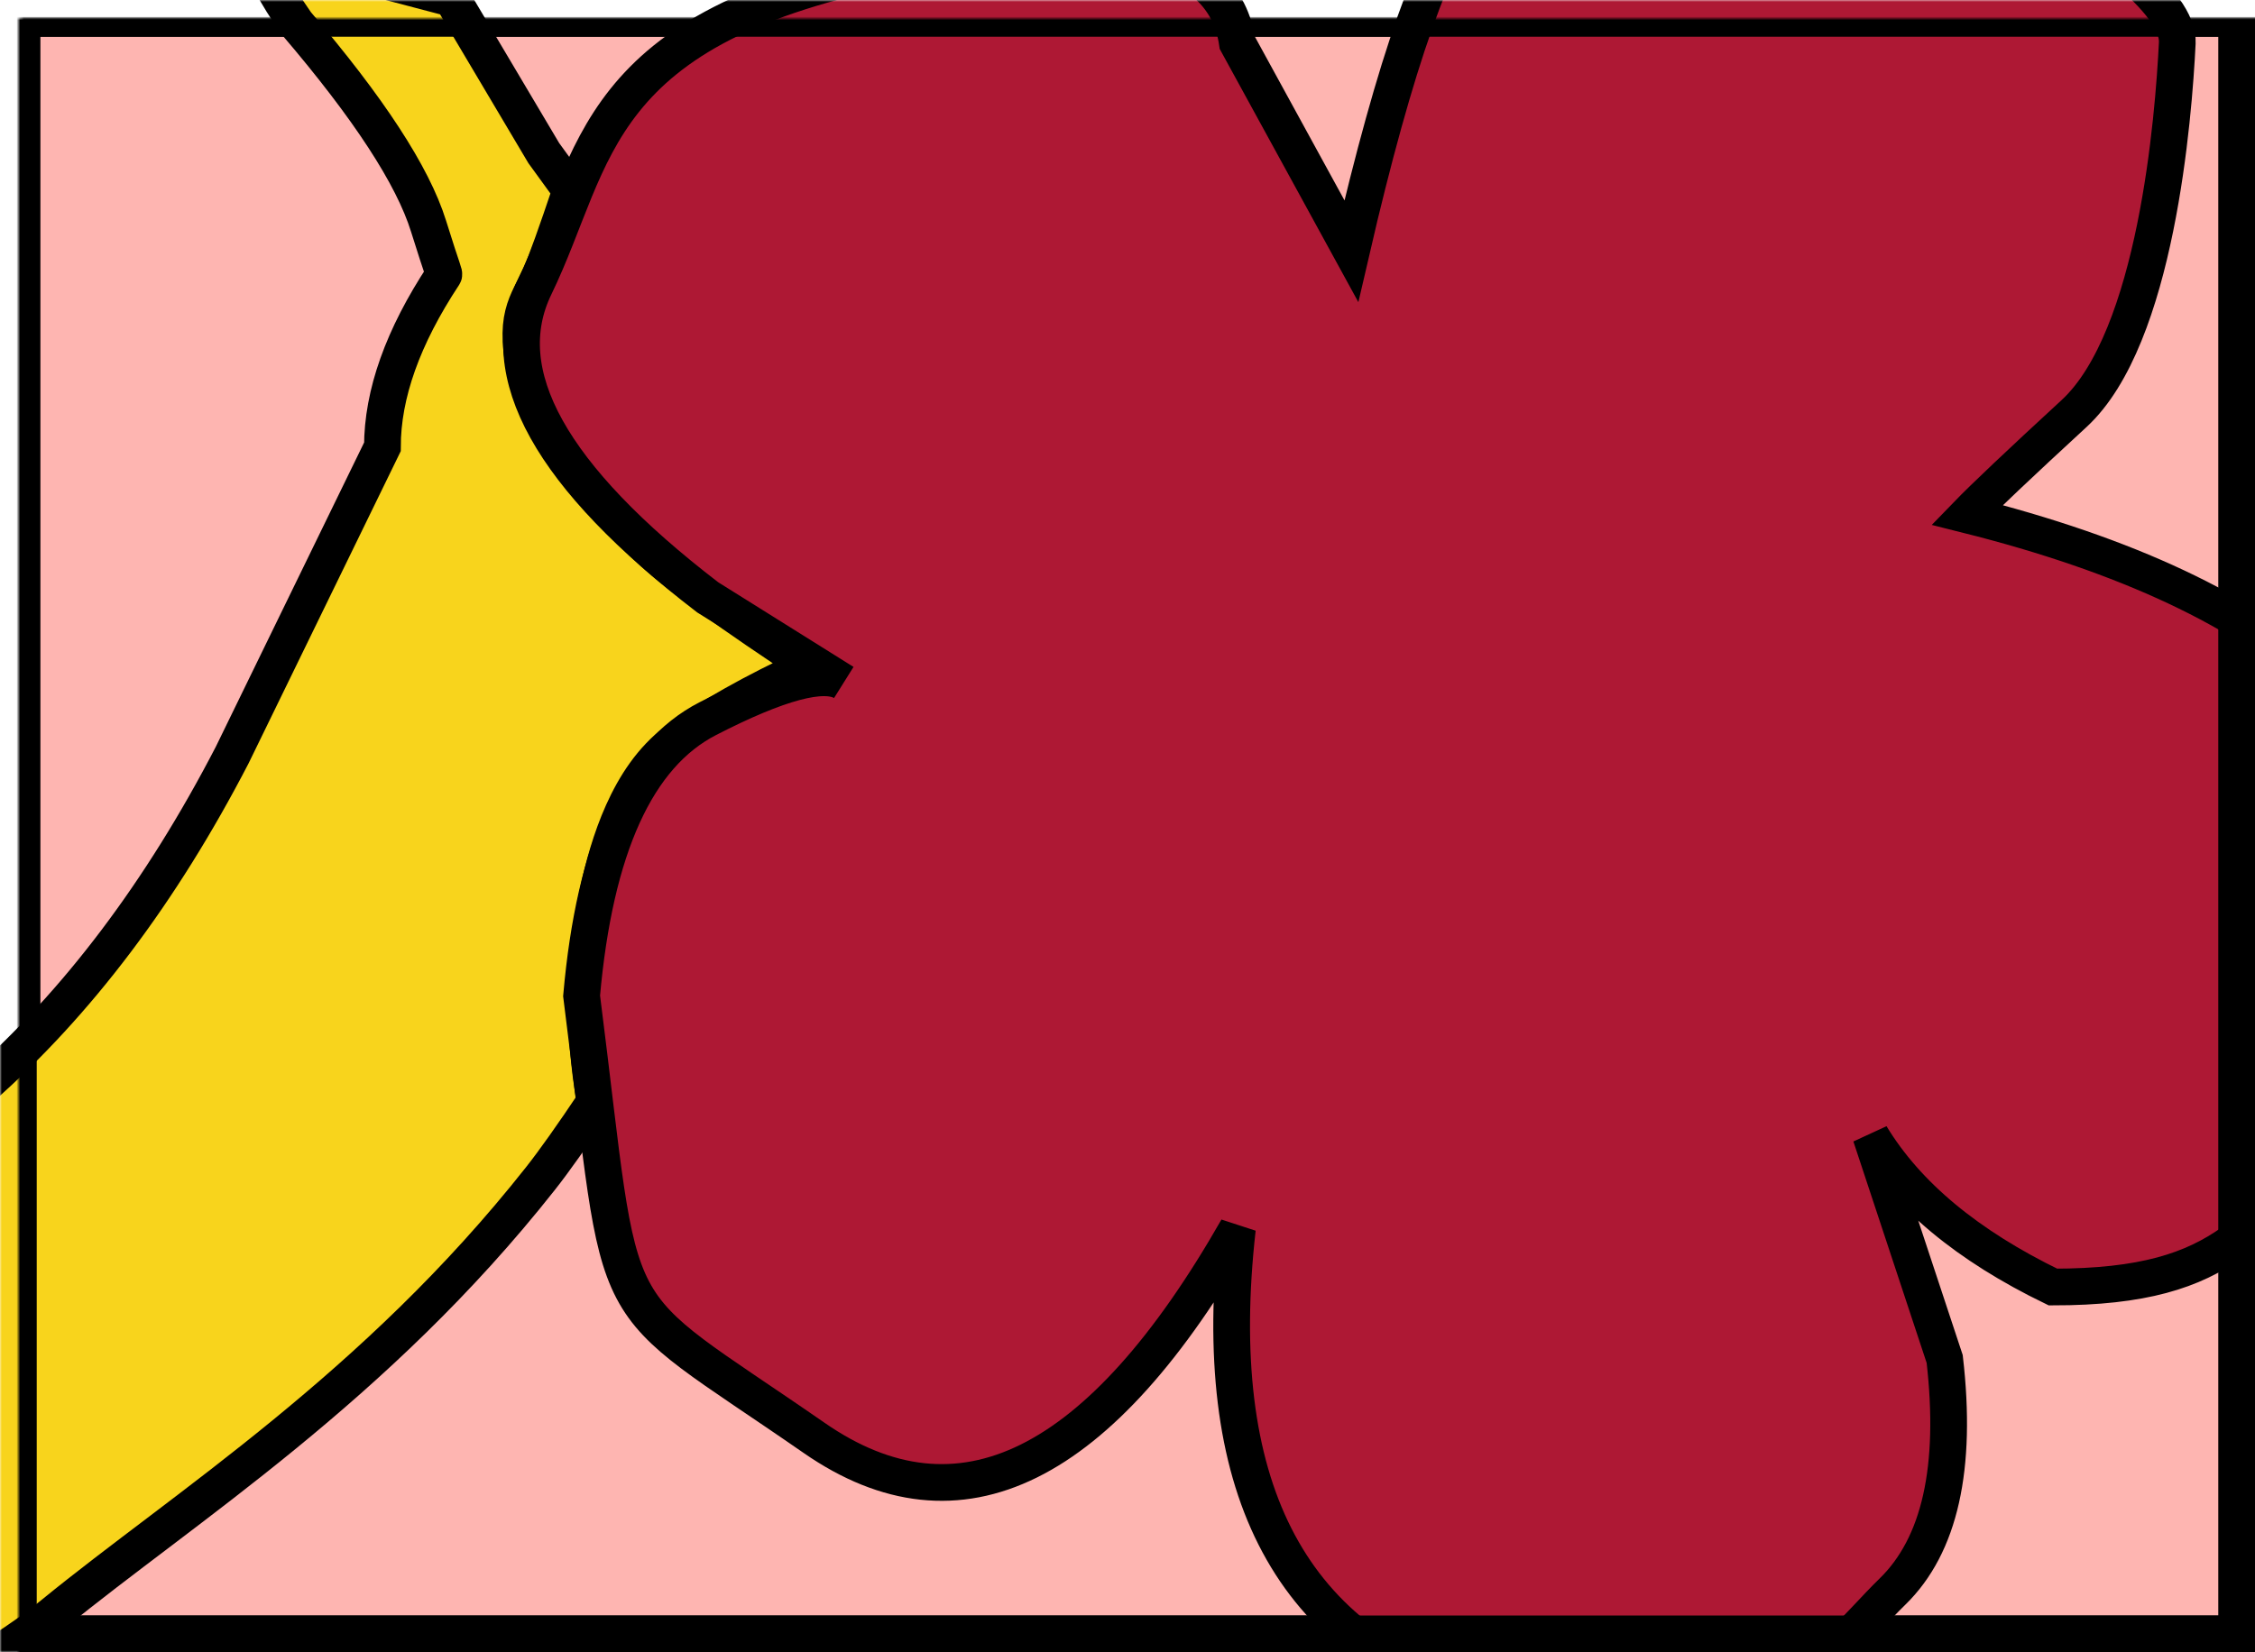 <?xml version="1.0" encoding="UTF-8"?>
<svg width="614px" height="450px" viewBox="0 0 614 450" version="1.1" xmlns="http://www.w3.org/2000/svg" xmlns:xlink="http://www.w3.org/1999/xlink">
    <!-- Generator: Sketch 51.2 (57519) - http://www.bohemiancoding.com/sketch -->
    <title>Path 5 + Path 12 Mask Copy 2</title>
    <desc>Created with Sketch.</desc>
    <defs>
        <rect id="path-1" x="0" y="0" width="614" height="450"></rect>
    </defs>
    <g id="Page-1" stroke="none" stroke-width="1" fill="none" fill-rule="evenodd">
        <g id="Path-5-+-Path-12-Mask-Copy-2">
            <mask id="mask-2" fill="white">
                <use xlink:href="#path-1"></use>
            </mask>
            <g id="Mask"></g>
            <rect id="Rectangle-3" stroke="#000000" stroke-width="10" fill="#FEB5B1" mask="url(#mask-2)" x="6" y="5" width="604" height="440"></rect>
            <path d="M120.795,74.901 C109.683,91.733 104.127,107.336 104.127,121.709 L63.207,205.675 C43.877,242.992 21.032,273.261 -5.328,296.483 C-31.687,319.705 -78.324,354.521 -145.237,400.932 C-161.58,415.299 -174.282,431.647 -183.34,449.977 L-214.299,477.555 C-218.228,486.129 -215.351,490.417 -205.668,490.417 L-188.189,503 L-165.523,501.088 C-134.863,499.377 -114.626,497.171 -104.812,494.469 C-90.093,490.417 -21.074,468.666 14.564,439.556 C50.203,410.447 102.227,377.919 147.149,320.997 C150.864,316.29 155.824,309.297 162.03,300.021 C158.563,280.14 158.897,260.8 163.03,242 C165.574,230.431 170.99,211.663 184,201.947 C192.673,195.47 204.84,188.598 220.5,181.33 C199.223,167.342 184.893,156.956 177.51,150.173 C155.463,129.915 145.623,111.787 143.67,103.872 C139.27,86.036 143.698,82.785 147.149,74.901 C148.749,71.246 151.512,63.564 155.437,51.856 L148.071,41.711 L123.079,-0.407 L104.127,-5.39 C104.21,-10.903 99.753,-13.66 90.756,-13.66 C81.759,-13.66 76.869,-15.44 76.086,-19 C67.803,-18.342 69.332,-9.895 80.672,6.342 C100.398,29.432 112.397,47.833 116.67,61.546 C120.745,74.625 121.063,74.495 120.795,74.901 Z" id="Path-23" stroke="#000000" stroke-width="10" fill="#F8D41C" mask="url(#mask-2)"></path>
            <path d="M367.949,68.389 C379.867,16.887 390.972,-14.498 401.265,-25.767 C416.704,-42.669 432.612,-75.927 478.994,-63.141 C509.915,-54.617 542.789,-36.655 577.614,-9.257 C588.025,-0.672 593.099,6.316 592.835,11.709 C591.852,31.8 587.164,91.973 564.733,112.637 C549.779,126.413 540.067,135.61 535.597,140.228 C579.046,151.131 611.424,166.348 632.731,185.879 C653.71,202.973 658.954,215.983 648.465,224.909 C632.731,238.299 657.468,248.331 657.468,248.331 C657.468,248.331 669.462,279.846 641.243,306.256 C613.025,332.666 608.055,350.534 558.979,350.534 C535.737,339.269 519.208,325.53 509.393,309.32 L529.508,370.134 C532.928,399.786 528.195,420.898 515.311,433.469 C495.984,452.326 477.326,485.274 401.265,461.962 C350.557,446.42 329.11,403.977 336.923,334.632 C299.605,400.03 261.193,419.031 221.689,391.632 C162.433,350.534 170.349,365.369 158.358,271.225 C161.928,230.84 173.375,205.679 192.701,195.741 C212.027,185.804 224.376,182.516 229.749,185.879 L192.701,162.695 C149.887,129.841 134.188,101.628 145.606,78.055 C162.731,42.696 160.366,7.253 245.916,-9.257 C302.95,-20.263 333.285,-13.275 336.923,11.709 L367.949,68.389 Z" id="Path-5" stroke="#000000" stroke-width="10" fill="#AE1834" mask="url(#mask-2)"></path>
            <rect id="Rectangle-26" stroke="#000000" stroke-width="10" mask="url(#mask-2)" x="5" y="5" width="604" height="440"></rect>
        </g>
    </g>
</svg>